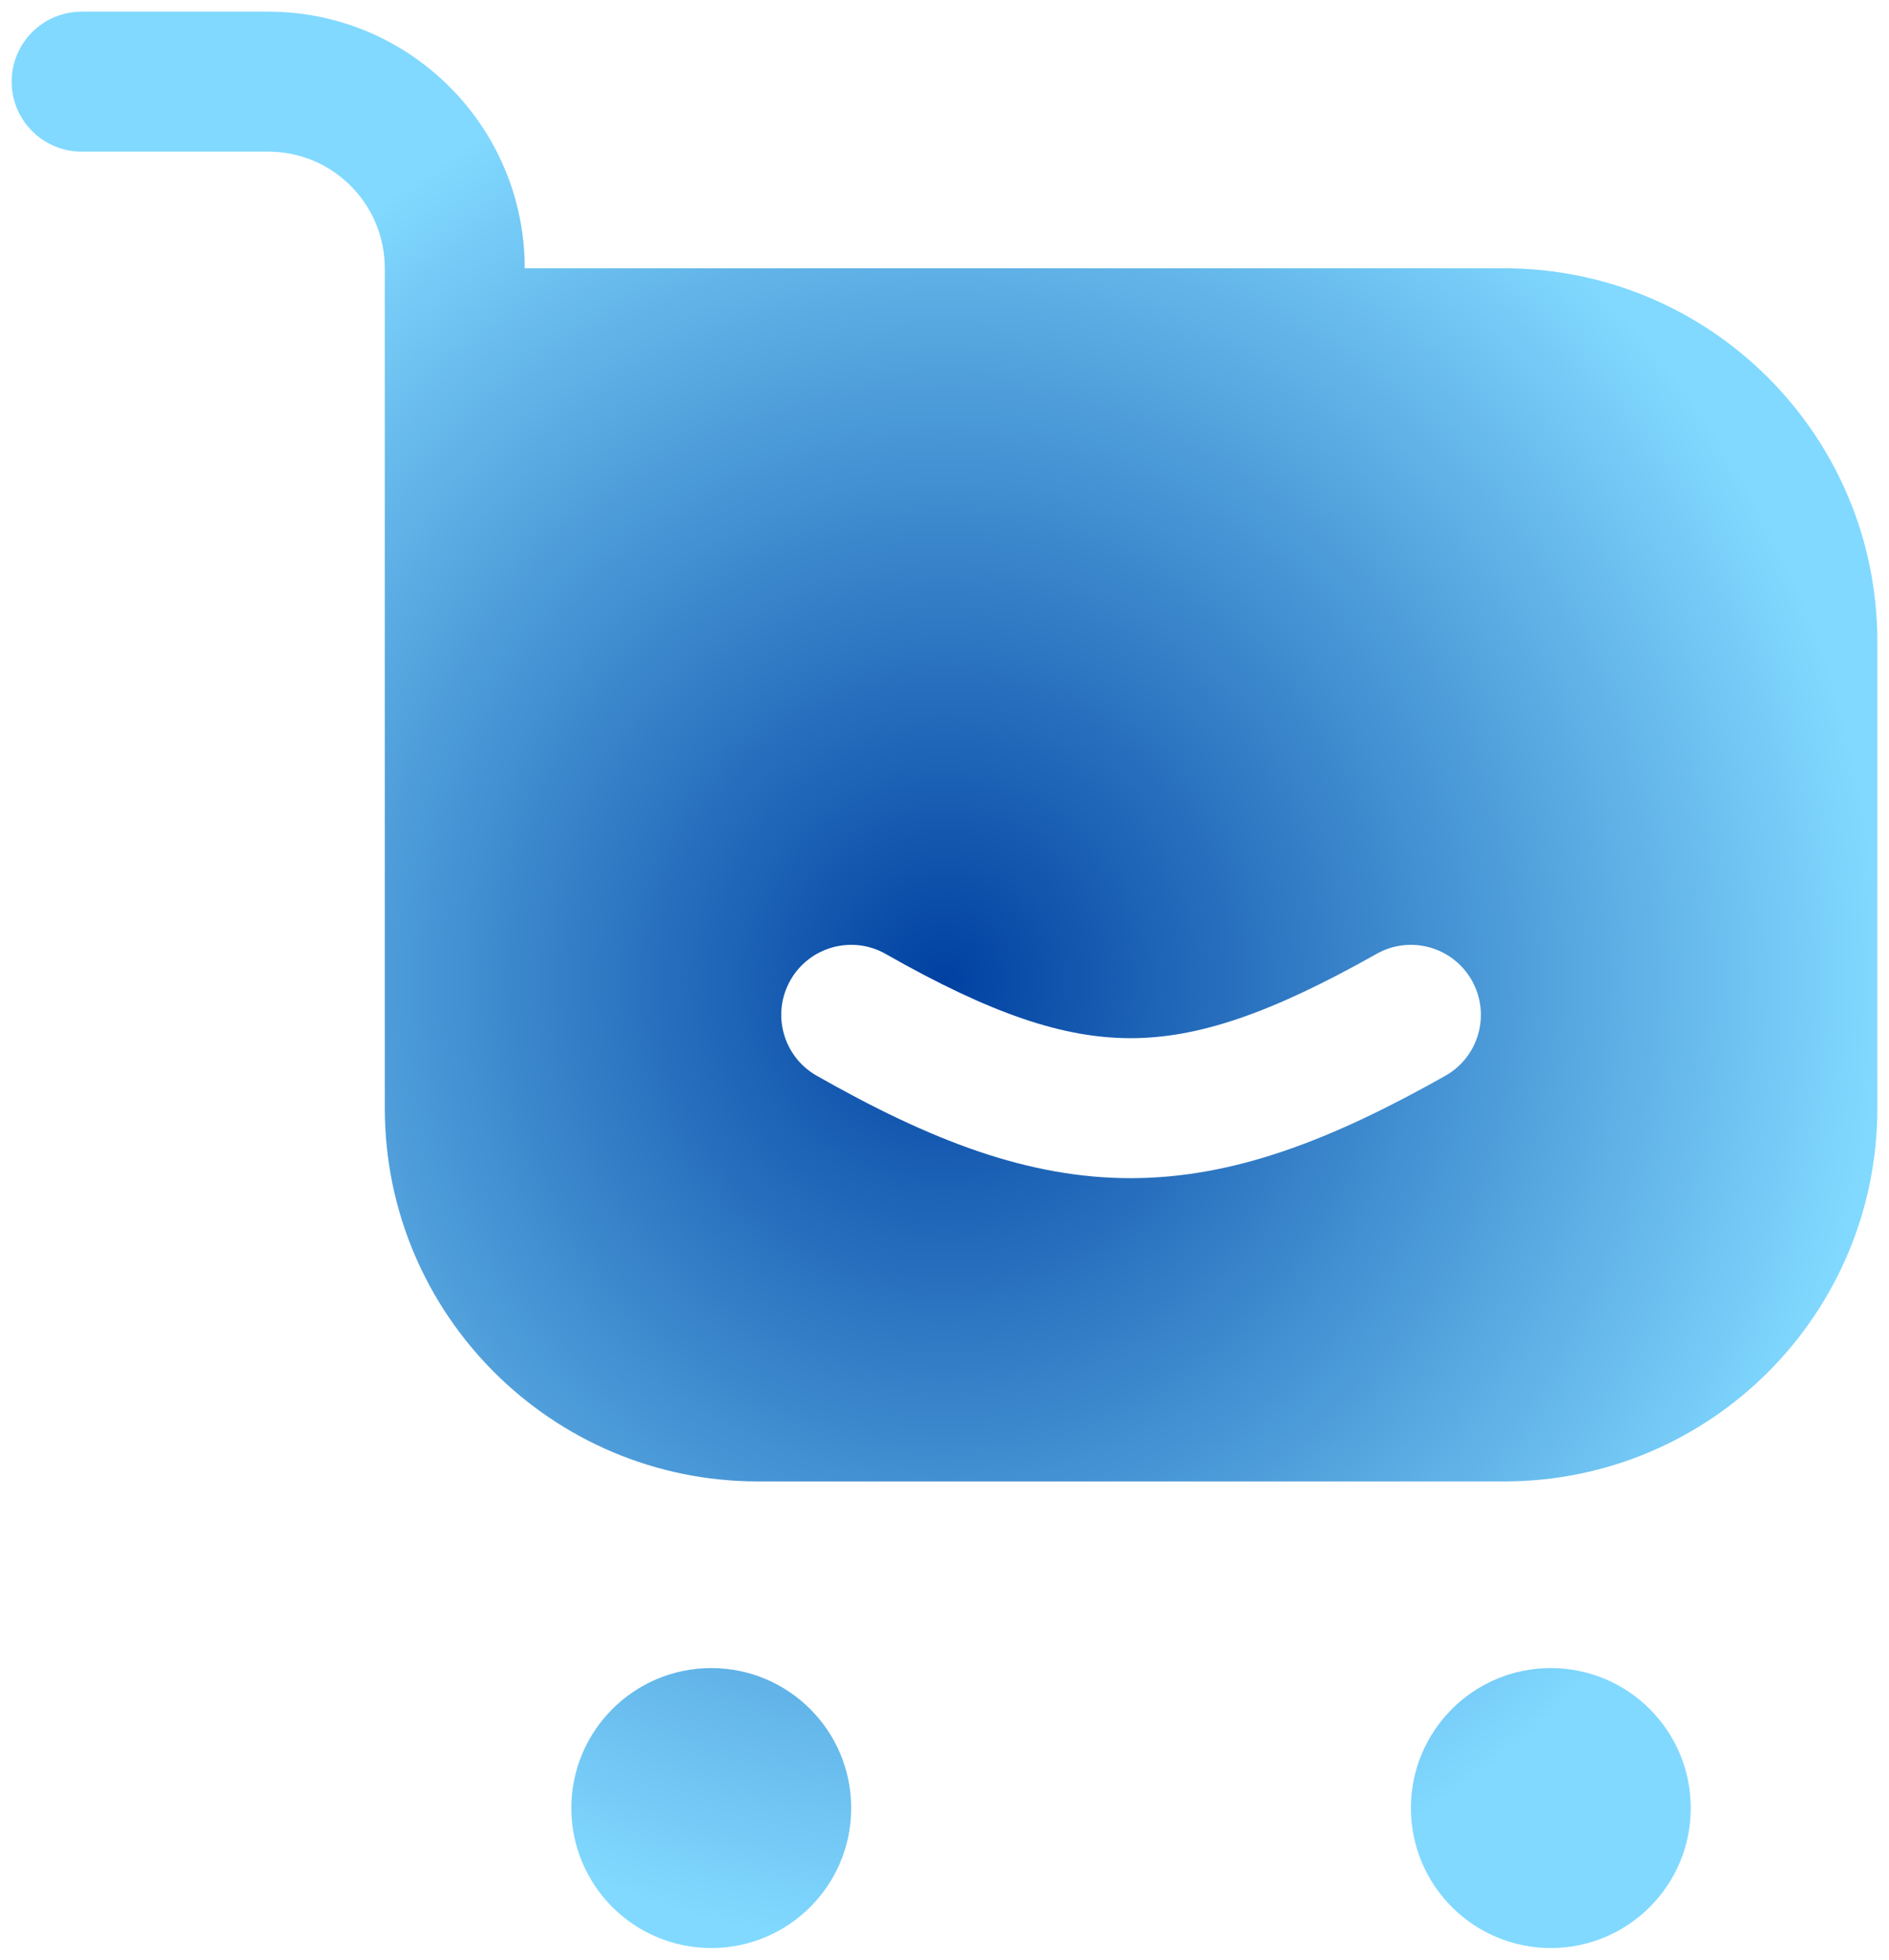 <svg width="54" height="56" viewBox="0 0 54 56" fill="none" xmlns="http://www.w3.org/2000/svg">
<path fill-rule="evenodd" clip-rule="evenodd" d="M2.333 0.333C1.229 0.333 0.333 1.229 0.333 2.333C0.333 3.438 1.229 4.333 2.333 4.333H7.667C9.508 4.333 11 5.826 11 7.667V13V31.667C11 37.558 15.775 42.333 21.667 42.333H43C48.891 42.333 53.667 37.558 53.667 31.667V18.333C53.667 12.442 48.891 7.667 43 7.667H15C15 3.617 11.717 0.333 7.667 0.333H2.333ZM20.333 55.667C22.542 55.667 24.333 53.876 24.333 51.667C24.333 49.458 22.542 47.667 20.333 47.667C18.124 47.667 16.333 49.458 16.333 51.667C16.333 53.876 18.124 55.667 20.333 55.667ZM48.333 51.667C48.333 53.876 46.542 55.667 44.333 55.667C42.124 55.667 40.333 53.876 40.333 51.667C40.333 49.458 42.124 47.667 44.333 47.667C46.542 47.667 48.333 49.458 48.333 51.667ZM42.075 28.018C42.618 28.98 42.278 30.2 41.316 30.742C38.075 32.569 35.284 33.661 32.341 33.667C29.394 33.672 26.598 32.589 23.344 30.738C22.384 30.192 22.049 28.971 22.595 28.011C23.141 27.051 24.362 26.715 25.322 27.262C28.352 28.985 30.419 29.67 32.333 29.667C34.251 29.663 36.318 28.968 39.351 27.258C40.313 26.715 41.533 27.056 42.075 28.018Z" fill="url(#paint0_radial_3121_11009)"/>
<defs>
<radialGradient id="paint0_radial_3121_11009" cx="0" cy="0" r="1" gradientUnits="userSpaceOnUse" gradientTransform="translate(27 28) rotate(90) scale(27.667 26.667)">
<stop stop-color="#0041A1"/>
<stop offset="1" stop-color="#81D9FF"/>
</radialGradient>
</defs>
</svg>
